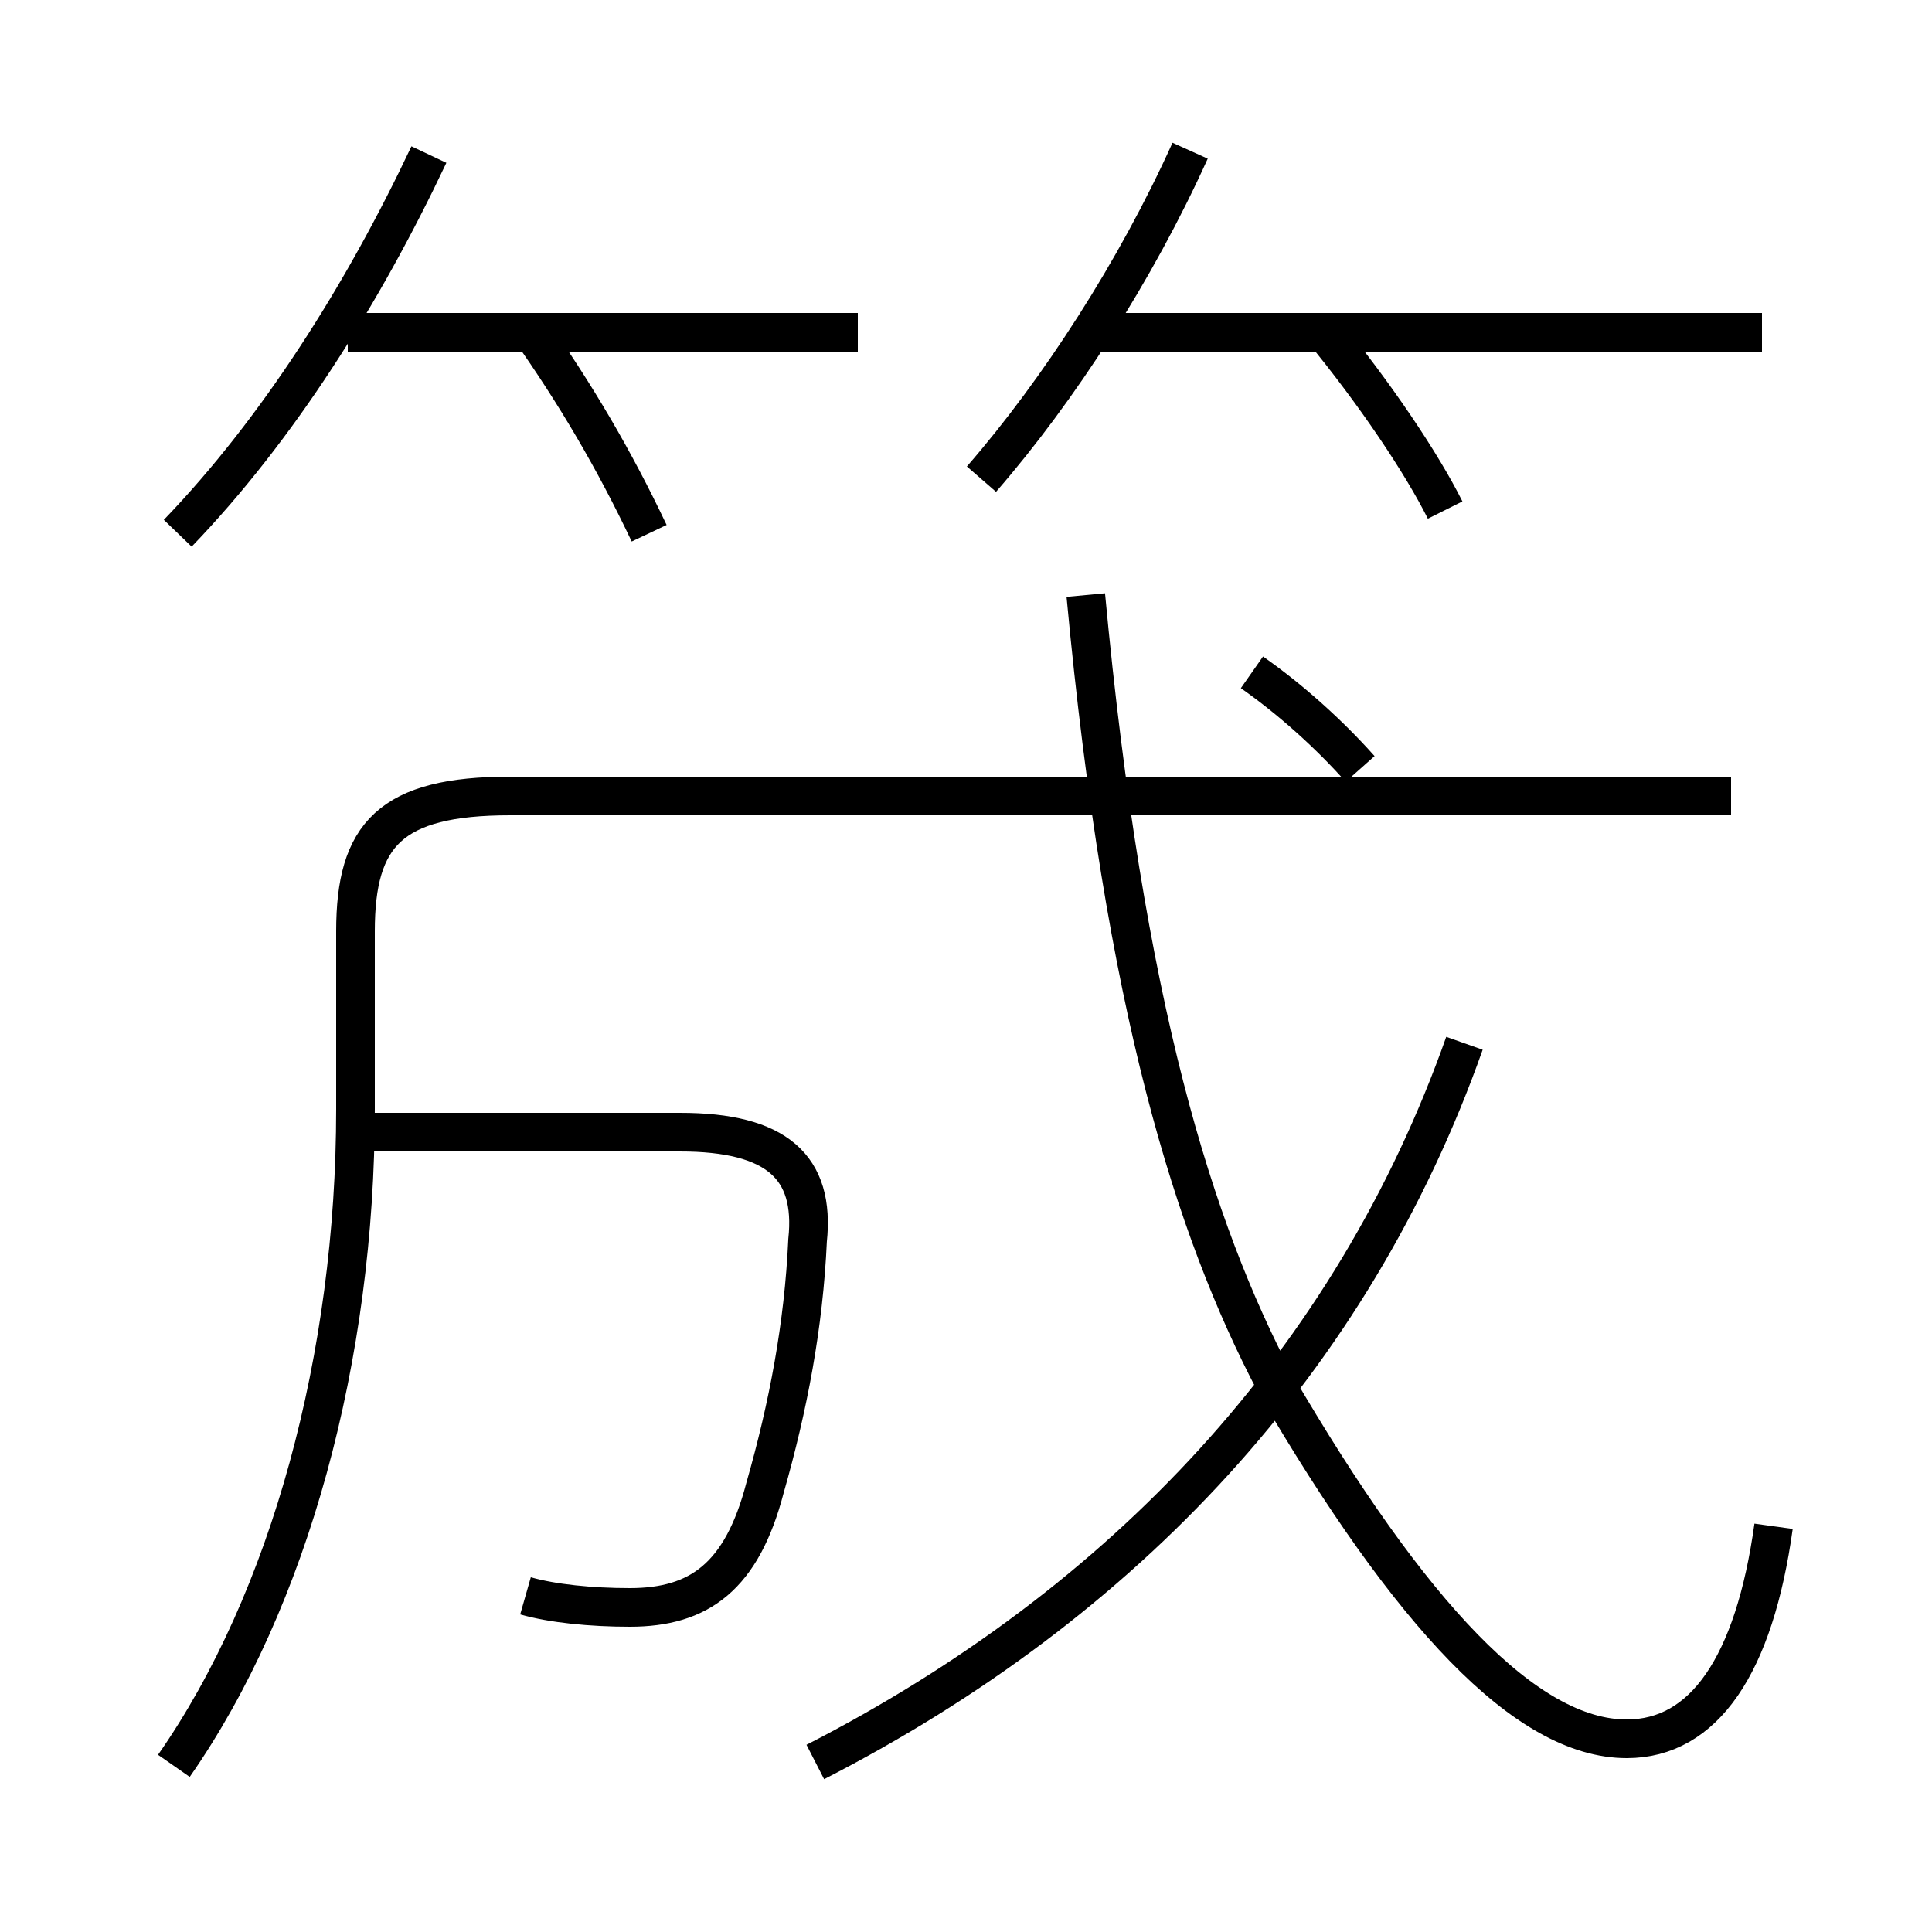<?xml version='1.0' encoding='utf8'?>
<svg viewBox="0.0 -6.0 50.0 50.0" version="1.1" xmlns="http://www.w3.org/2000/svg">
<rect x="0.0" y="-6.0" width="50.0" height="50.0" fill="#808080" stroke="none"/>
<rect x="-1000" y="-1000" width="2000" height="2000" stroke="white" fill="white"/>
<g style="fill:white;stroke:#000000;  stroke-width:1">
<path d="M 4.5 1.7 C 7.5 -2.6 9.2 -8.9 9.2 -15.3 L 9.2 -19.9 C 9.2 -22.4 10.1 -23.4 13.2 -23.4 L 44.8 -23.4 M 13.6 -2.7 C 14.3 -2.5 15.3 -2.4 16.3 -2.4 C 18.1 -2.4 19.2 -3.2 19.8 -5.5 C 20.4 -7.6 20.8 -9.7 20.9 -11.9 C 21.1 -13.8 20.1 -14.7 17.6 -14.7 L 9.2 -14.7 M 21.1 1.6 C 29.1 -2.5 35.0 -8.8 37.9 -17.0 M 4.6 -30.2 C 7.2 -32.9 9.4 -36.4 11.1 -40.0 M 45.9 -4.5 C 45.4 -0.9 44.1 1.0 42.1 1.0 C 39.5 1.0 36.5 -2.2 33.0 -8.2 C 30.9 -12.2 29.1 -17.9 28.1 -28.6 M 16.8 -30.2 C 15.9 -32.1 14.9 -33.8 13.7 -35.5 M 22.2 -35.4 L 9.0 -35.4 M 35.2 -24.1 C 34.4 -25.0 33.4 -25.9 32.4 -26.6 M 25.4 -31.6 C 27.4 -33.9 29.4 -37.0 30.8 -40.1 M 37.4 -30.8 C 36.8 -32.0 35.6 -33.8 34.2 -35.5 M 45.6 -35.4 L 28.1 -35.4" transform="translate(0.0, 38.0)" />
</g>
</svg>